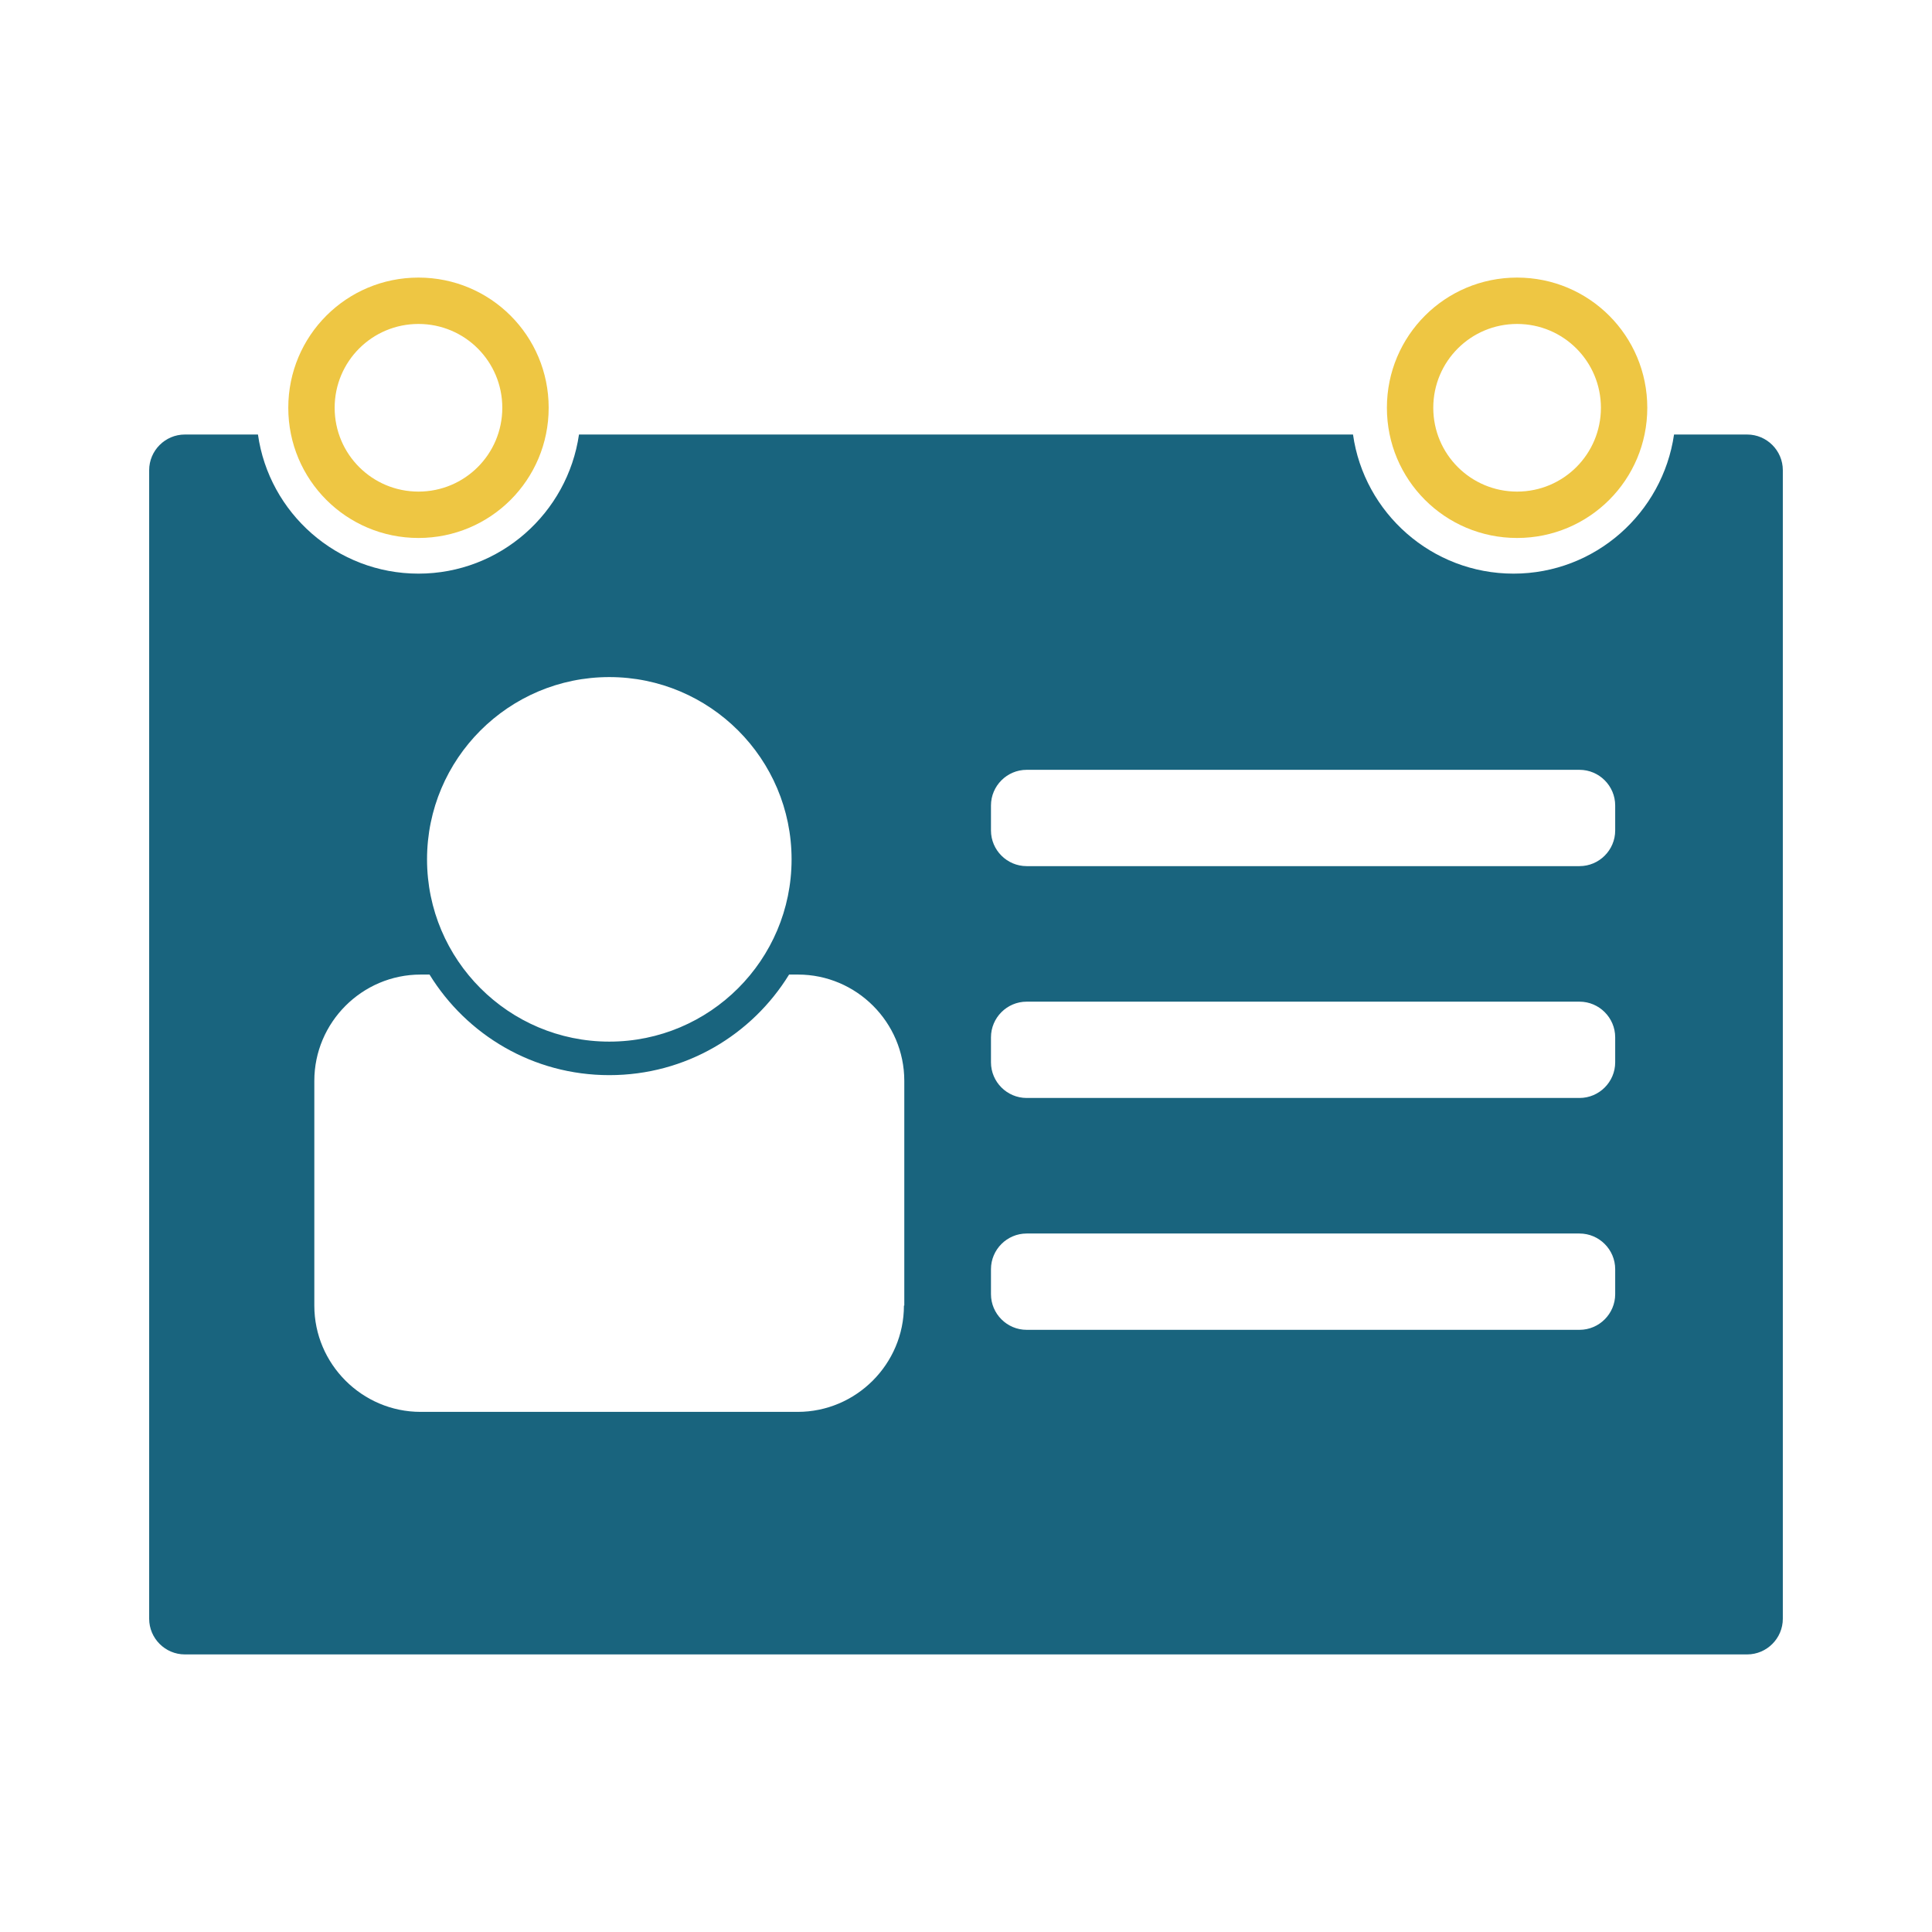 <?xml version="1.0" encoding="utf-8"?>
<!-- Generator: Adobe Illustrator 13.0.0, SVG Export Plug-In . SVG Version: 6.00 Build 14948)  -->
<!DOCTYPE svg PUBLIC "-//W3C//DTD SVG 1.1//EN" "http://www.w3.org/Graphics/SVG/1.1/DTD/svg11.dtd">
<svg version="1.1" id="Layer_1" xmlns="http://www.w3.org/2000/svg" xmlns:xlink="http://www.w3.org/1999/xlink" x="0px" y="0px"
	 width="300px" height="300px" viewBox="800 197.5 300 300" enable-background="new 800 197.5 300 300" xml:space="preserve">
<g>
	<g id="Layer_1_1_" display="none">
		<path display="inline" fill="#F3AD2E" d="M950,221.217c-69.732,0-126.282,56.55-126.282,126.283S880.268,473.782,950,473.782
			c69.732,0,126.283-56.55,126.283-126.282S1019.732,221.217,950,221.217z M950,273.281c20.327,0,36.833,16.505,36.833,36.832
			c0,20.328-16.506,36.833-36.833,36.833c-20.327,0-36.833-16.505-36.833-36.833C913.167,289.787,929.673,273.281,950,273.281z
			 M1009.541,400.229c0,11.798-9.637,21.435-21.434,21.435h-76.213c-11.797,0-21.435-9.637-21.435-21.435v-45.417
			c0-11.798,9.638-21.436,21.435-21.436h1.772c7.477,12.186,20.937,20.328,36.278,20.328c15.342,0,28.801-8.143,36.278-20.328h1.773
			c11.797,0,21.434,9.638,21.434,21.436v45.417H1009.541z"/>
	</g>
	<g id="Layer_2" display="none">
		<g display="inline">
			<path fill="#F3AD2E" d="M1011.369,221.771h-154.53c-15.231,0-27.693,12.462-27.693,27.693v196.071
				c0,15.23,12.462,27.693,27.693,27.693h154.531c15.231,0,27.692-12.463,27.692-27.693V249.464
				C1039.063,234.233,1026.601,221.771,1011.369,221.771z M934.104,273.281c20.327,0,36.833,16.505,36.833,36.832
				c0,20.328-16.506,36.833-36.833,36.833c-20.328,0-36.833-16.505-36.833-36.833C897.272,289.787,913.722,273.281,934.104,273.281z
				 M993.646,400.229c0,11.798-9.638,21.435-21.435,21.435h-76.213c-11.797,0-21.435-9.637-21.435-21.435v-45.417
				c0-11.798,9.638-21.436,21.435-21.436h1.772c7.477,12.186,20.937,20.328,36.279,20.328c15.341,0,28.8-8.143,36.278-20.328h1.772
				c11.798,0,21.435,9.638,21.435,21.436v45.417H993.646z"/>
			<g>
				<g>
					<g>
						<defs>
							<rect id="SVGID_1_" x="1036.848" y="268.296" width="34.063" height="152.315"/>
						</defs>
						<clipPath id="SVGID_2_">
							<use xlink:href="#SVGID_1_"  overflow="visible"/>
						</clipPath>
						<g clip-path="url(#SVGID_2_)">
							<path fill="#F3AD2E" d="M1065.372,272.174h-39.879c-3.047,0-5.538,2.492-5.538,5.538v25.479c0,3.046,2.491,5.538,5.538,5.538
								h39.879c3.046,0,5.538-2.492,5.538-5.538v-25.479C1070.91,274.666,1068.418,272.174,1065.372,272.174z"/>
							<path fill="#F3AD2E" d="M1050.141,381.841h-39.88c-3.046,0-5.538,2.491-5.538,5.538v25.478c0,3.047,2.492,5.539,5.538,5.539
								h39.88c3.046,0,5.538-2.492,5.538-5.539v-25.478C1055.679,384.333,1053.187,381.841,1050.141,381.841z"/>
							<path fill="#F3AD2E" d="M1059.556,327.006h-39.879c-3.046,0-5.538,2.492-5.538,5.539v25.478c0,3.046,2.492,5.538,5.538,5.538
								h39.879c3.047,0,5.54-2.492,5.54-5.538v-25.478C1065.096,329.499,1062.603,327.006,1059.556,327.006z"/>
						</g>
					</g>
				</g>
			</g>
		</g>
	</g>
	<g id="Layer_3">
		<g>
			<path fill="#19647E" d="M1071.299,264.973h-11.355c-1.772,12.185-12.24,21.601-24.924,21.601s-23.207-9.416-24.925-21.601
				H889.905c-1.772,12.185-12.24,21.601-24.925,21.601c-12.683,0-23.207-9.416-24.924-21.601h-11.354
				c-3.046,0-5.539,2.492-5.539,5.538v178.347c0,3.047,2.492,5.539,5.539,5.539h242.596c3.047,0,5.538-2.492,5.538-5.539V270.511
				C1076.837,267.466,1074.345,264.973,1071.299,264.973z M894.613,302.637c15.619,0,28.303,12.683,28.303,28.303
				c0,15.619-12.684,28.302-28.303,28.302s-28.303-12.683-28.303-28.302C866.311,315.32,878.994,302.637,894.613,302.637z
				 M940.363,400.229c0,9.083-7.422,16.506-16.506,16.506h-58.544c-9.083,0-16.505-7.423-16.505-16.506v-34.894
				c0-9.084,7.421-16.505,16.505-16.505h1.385c5.761,9.36,16.063,15.618,27.916,15.618c11.853,0,22.154-6.258,27.915-15.618h1.385
				c9.083,0,16.504,7.421,16.504,16.505v34.894H940.363z M1050.806,398.456c0,3.046-2.492,5.539-5.539,5.539h-85.85
				c-3.047,0-5.539-2.493-5.539-5.539v-3.877c0-3.046,2.492-5.539,5.539-5.539h85.85c3.047,0,5.539,2.493,5.539,5.539V398.456z
				 M1050.806,362.455c0,3.046-2.492,5.537-5.539,5.537h-85.85c-3.047,0-5.539-2.491-5.539-5.537v-3.877
				c0-3.047,2.492-5.54,5.539-5.54h85.85c3.047,0,5.539,2.493,5.539,5.54V362.455z M1050.806,326.453
				c0,3.046-2.492,5.539-5.539,5.539h-85.85c-3.047,0-5.539-2.492-5.539-5.539v-3.876c0-3.046,2.492-5.539,5.539-5.539h85.85
				c3.047,0,5.539,2.493,5.539,5.539V326.453z"/>
			<path fill="#EEC643" d="M864.98,240.603c-11.188,0-20.216,9.028-20.216,20.216c0,11.188,9.028,20.217,20.216,20.217
				c11.188,0,20.217-9.028,20.217-20.217C885.197,249.631,876.169,240.603,864.98,240.603z M864.98,273.835
				c-7.2,0-13.015-5.815-13.015-13.016c0-7.2,5.815-13.016,13.015-13.016c7.201,0,13.017,5.816,13.017,13.016
				C877.997,268.02,872.182,273.835,864.98,273.835z"/>
			<path fill="#EEC643" d="M1035.573,240.603c-11.188,0-20.216,9.028-20.216,20.216c0,11.188,9.028,20.217,20.216,20.217
				c11.189,0,20.217-9.028,20.217-20.217C1055.79,249.631,1046.762,240.603,1035.573,240.603z M1035.573,273.835
				c-7.2,0-13.015-5.815-13.015-13.016c0-7.2,5.814-13.016,13.015-13.016s13.016,5.816,13.016,13.016
				C1048.589,268.02,1042.773,273.835,1035.573,273.835z"/>
		</g>
	</g>
</g>
</svg>
